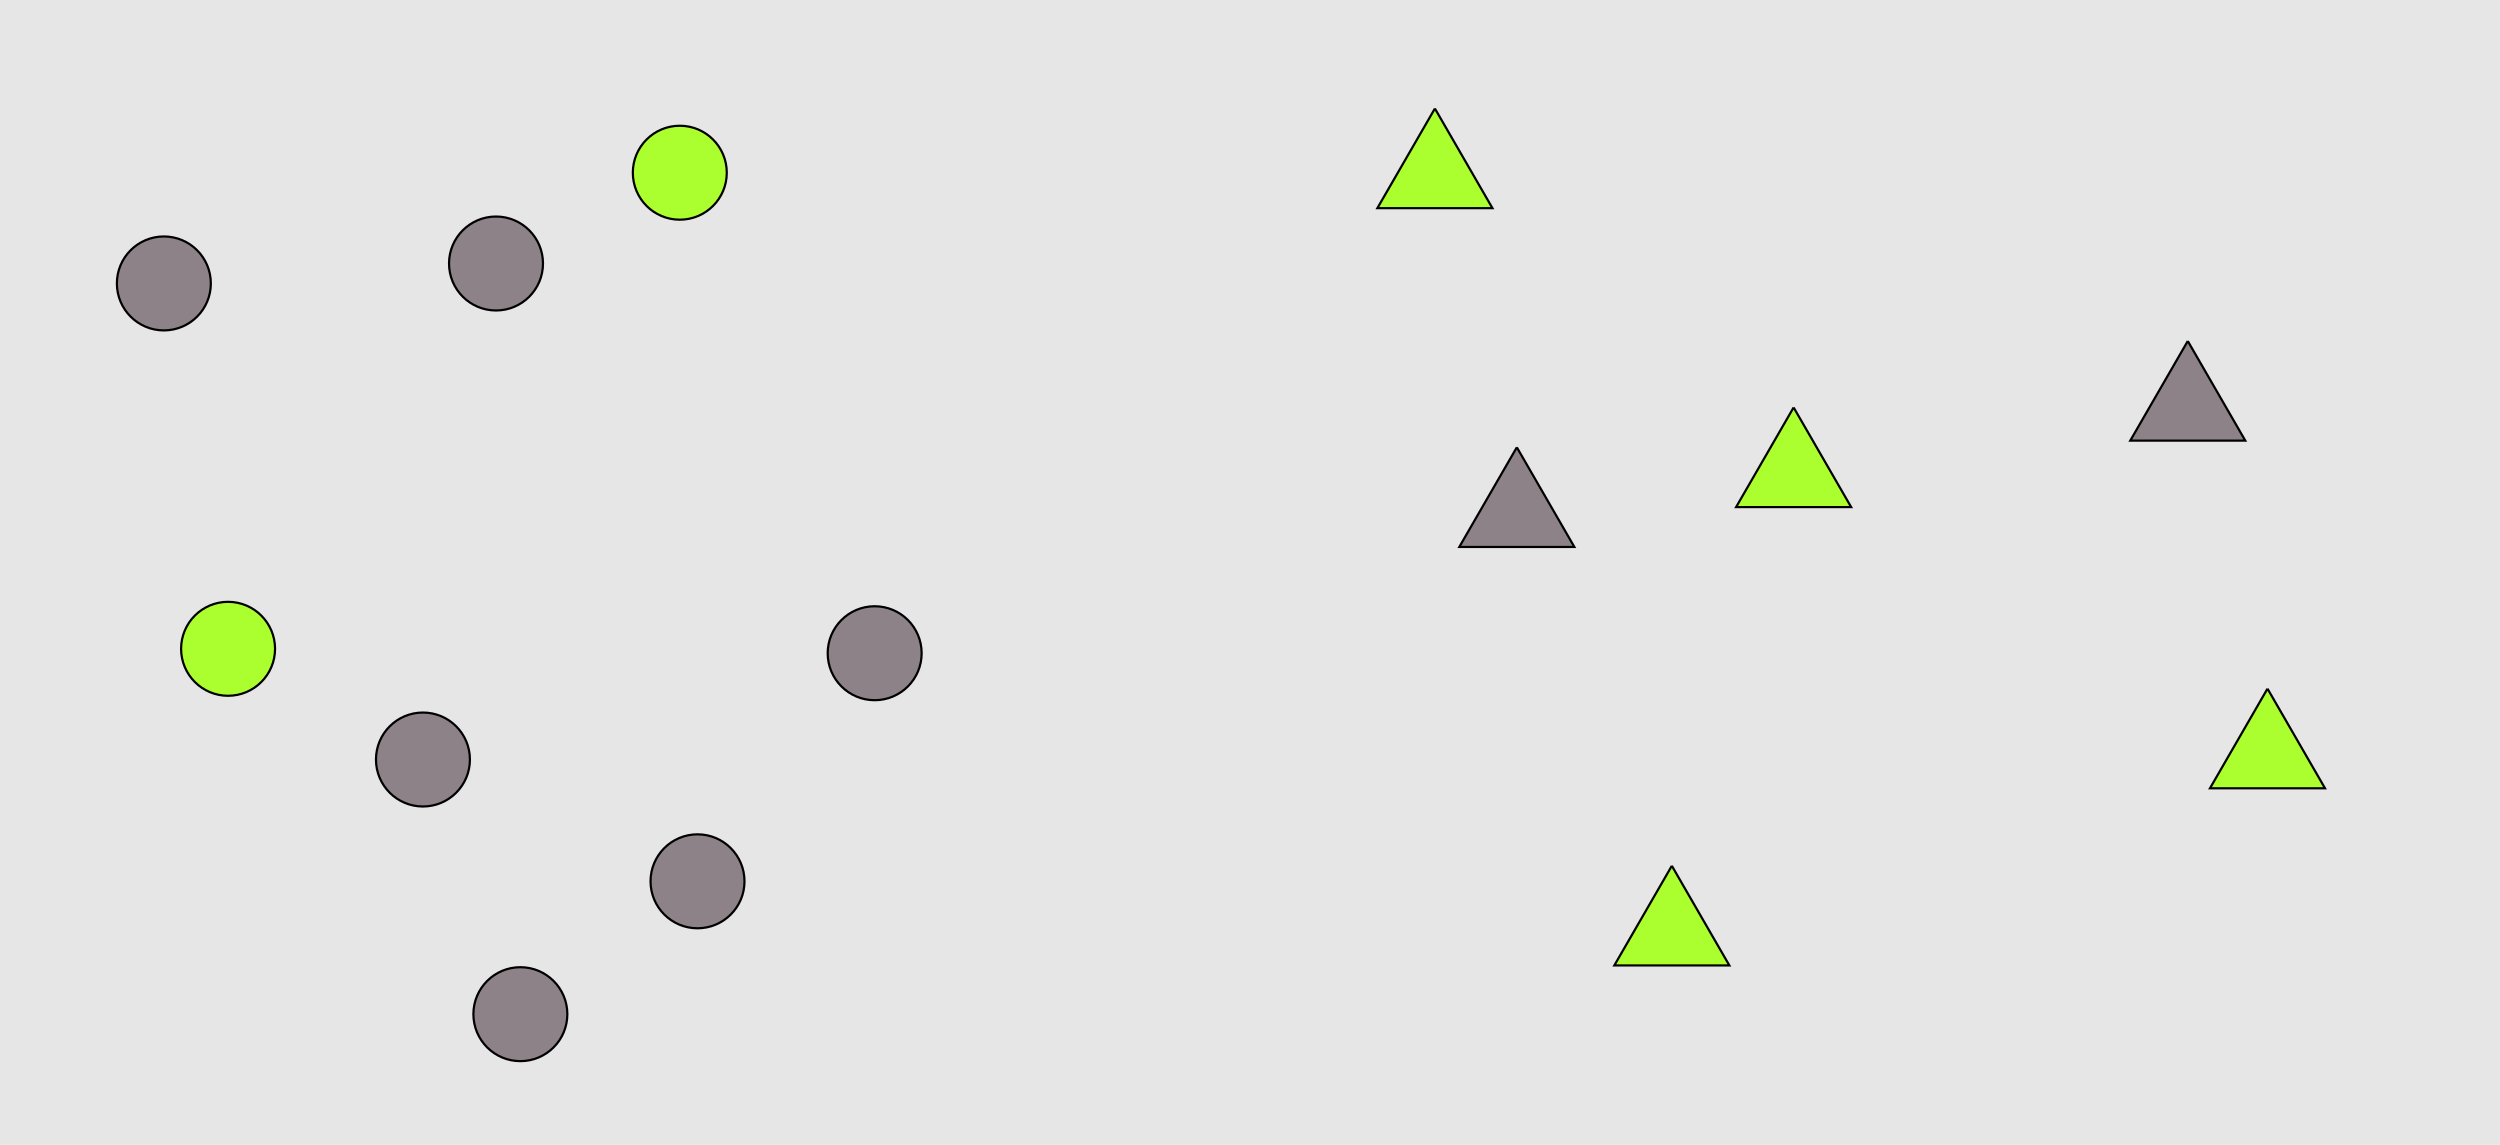 <?xml version="1.0" encoding="UTF-8"?>
<svg xmlns="http://www.w3.org/2000/svg" xmlns:xlink="http://www.w3.org/1999/xlink" width="1129pt" height="517pt" viewBox="0 0 1129 517" version="1.1">
<g id="surface751">
<rect x="0" y="0" width="1129" height="517" style="fill:rgb(90%,90%,90%);fill-opacity:1;stroke:none;"/>
<path style="fill-rule:nonzero;fill:rgb(55%,51%,53%);fill-opacity:1;stroke-width:1;stroke-linecap:butt;stroke-linejoin:miter;stroke:rgb(0%,0%,0%);stroke-opacity:1;stroke-miterlimit:10;" d="M 212.215 343 C 212.215 354.715 202.715 364.215 191 364.215 C 179.285 364.215 169.785 354.715 169.785 343 C 169.785 331.285 179.285 321.785 191 321.785 C 202.715 321.785 212.215 331.285 212.215 343 "/>
<path style="fill-rule:nonzero;fill:rgb(67%,100%,18%);fill-opacity:1;stroke-width:1;stroke-linecap:butt;stroke-linejoin:miter;stroke:rgb(0%,0%,0%);stroke-opacity:1;stroke-miterlimit:10;" d="M 124.215 293 C 124.215 304.715 114.715 314.215 103 314.215 C 91.285 314.215 81.785 304.715 81.785 293 C 81.785 281.285 91.285 271.785 103 271.785 C 114.715 271.785 124.215 281.285 124.215 293 "/>
<path style="fill-rule:nonzero;fill:rgb(55%,51%,53%);fill-opacity:1;stroke-width:1;stroke-linecap:butt;stroke-linejoin:miter;stroke:rgb(0%,0%,0%);stroke-opacity:1;stroke-miterlimit:10;" d="M 95.215 128 C 95.215 139.715 85.715 149.215 74 149.215 C 62.285 149.215 52.785 139.715 52.785 128 C 52.785 116.285 62.285 106.785 74 106.785 C 85.715 106.785 95.215 116.285 95.215 128 "/>
<path style="fill-rule:nonzero;fill:rgb(67%,100%,18%);fill-opacity:1;stroke-width:1;stroke-linecap:butt;stroke-linejoin:miter;stroke:rgb(0%,0%,0%);stroke-opacity:1;stroke-miterlimit:10;" d="M 328.215 78 C 328.215 89.715 318.715 99.215 307 99.215 C 295.285 99.215 285.785 89.715 285.785 78 C 285.785 66.285 295.285 56.785 307 56.785 C 318.715 56.785 328.215 66.285 328.215 78 "/>
<path style="fill-rule:nonzero;fill:rgb(55%,51%,53%);fill-opacity:1;stroke-width:1;stroke-linecap:butt;stroke-linejoin:miter;stroke:rgb(0%,0%,0%);stroke-opacity:1;stroke-miterlimit:10;" d="M 256.215 458 C 256.215 469.715 246.715 479.215 235 479.215 C 223.285 479.215 213.785 469.715 213.785 458 C 213.785 446.285 223.285 436.785 235 436.785 C 246.715 436.785 256.215 446.285 256.215 458 "/>
<path style="fill-rule:nonzero;fill:rgb(55%,51%,53%);fill-opacity:1;stroke-width:1;stroke-linecap:butt;stroke-linejoin:miter;stroke:rgb(0%,0%,0%);stroke-opacity:1;stroke-miterlimit:10;" d="M 336.215 398 C 336.215 409.715 326.715 419.215 315 419.215 C 303.285 419.215 293.785 409.715 293.785 398 C 293.785 386.285 303.285 376.785 315 376.785 C 326.715 376.785 336.215 386.285 336.215 398 "/>
<path style="fill-rule:nonzero;fill:rgb(55%,51%,53%);fill-opacity:1;stroke-width:1;stroke-linecap:butt;stroke-linejoin:miter;stroke:rgb(0%,0%,0%);stroke-opacity:1;stroke-miterlimit:10;" d="M 245.215 119 C 245.215 130.715 235.715 140.215 224 140.215 C 212.285 140.215 202.785 130.715 202.785 119 C 202.785 107.285 212.285 97.785 224 97.785 C 235.715 97.785 245.215 107.285 245.215 119 "/>
<path style="fill-rule:nonzero;fill:rgb(55%,51%,53%);fill-opacity:1;stroke-width:1;stroke-linecap:butt;stroke-linejoin:miter;stroke:rgb(0%,0%,0%);stroke-opacity:1;stroke-miterlimit:10;" d="M 416.215 295 C 416.215 306.715 406.715 316.215 395 316.215 C 383.285 316.215 373.785 306.715 373.785 295 C 373.785 283.285 383.285 273.785 395 273.785 C 406.715 273.785 416.215 283.285 416.215 295 "/>
<path style="fill-rule:nonzero;fill:rgb(67%,100%,18%);fill-opacity:1;stroke-width:1;stroke-linecap:butt;stroke-linejoin:miter;stroke:rgb(0%,0%,0%);stroke-opacity:1;stroke-miterlimit:10;" d="M 648 49 L 622.02 94 L 673.98 94 L 648 49 "/>
<path style="fill-rule:nonzero;fill:rgb(55%,51%,53%);fill-opacity:1;stroke-width:1;stroke-linecap:butt;stroke-linejoin:miter;stroke:rgb(0%,0%,0%);stroke-opacity:1;stroke-miterlimit:10;" d="M 685 202 L 659.02 247 L 710.98 247 L 685 202 "/>
<path style="fill-rule:nonzero;fill:rgb(67%,100%,18%);fill-opacity:1;stroke-width:1;stroke-linecap:butt;stroke-linejoin:miter;stroke:rgb(0%,0%,0%);stroke-opacity:1;stroke-miterlimit:10;" d="M 1024 311 L 998.02 356 L 1049.98 356 L 1024 311 "/>
<path style="fill-rule:nonzero;fill:rgb(55%,51%,53%);fill-opacity:1;stroke-width:1;stroke-linecap:butt;stroke-linejoin:miter;stroke:rgb(0%,0%,0%);stroke-opacity:1;stroke-miterlimit:10;" d="M 988 154 L 962.02 199 L 1013.98 199 L 988 154 "/>
<path style="fill-rule:nonzero;fill:rgb(67%,100%,18%);fill-opacity:1;stroke-width:1;stroke-linecap:butt;stroke-linejoin:miter;stroke:rgb(0%,0%,0%);stroke-opacity:1;stroke-miterlimit:10;" d="M 810 184 L 784.02 229 L 835.98 229 L 810 184 "/>
<path style="fill-rule:nonzero;fill:rgb(67%,100%,18%);fill-opacity:1;stroke-width:1;stroke-linecap:butt;stroke-linejoin:miter;stroke:rgb(0%,0%,0%);stroke-opacity:1;stroke-miterlimit:10;" d="M 755 391 L 729.02 436 L 780.98 436 L 755 391 "/>
</g>
</svg>
